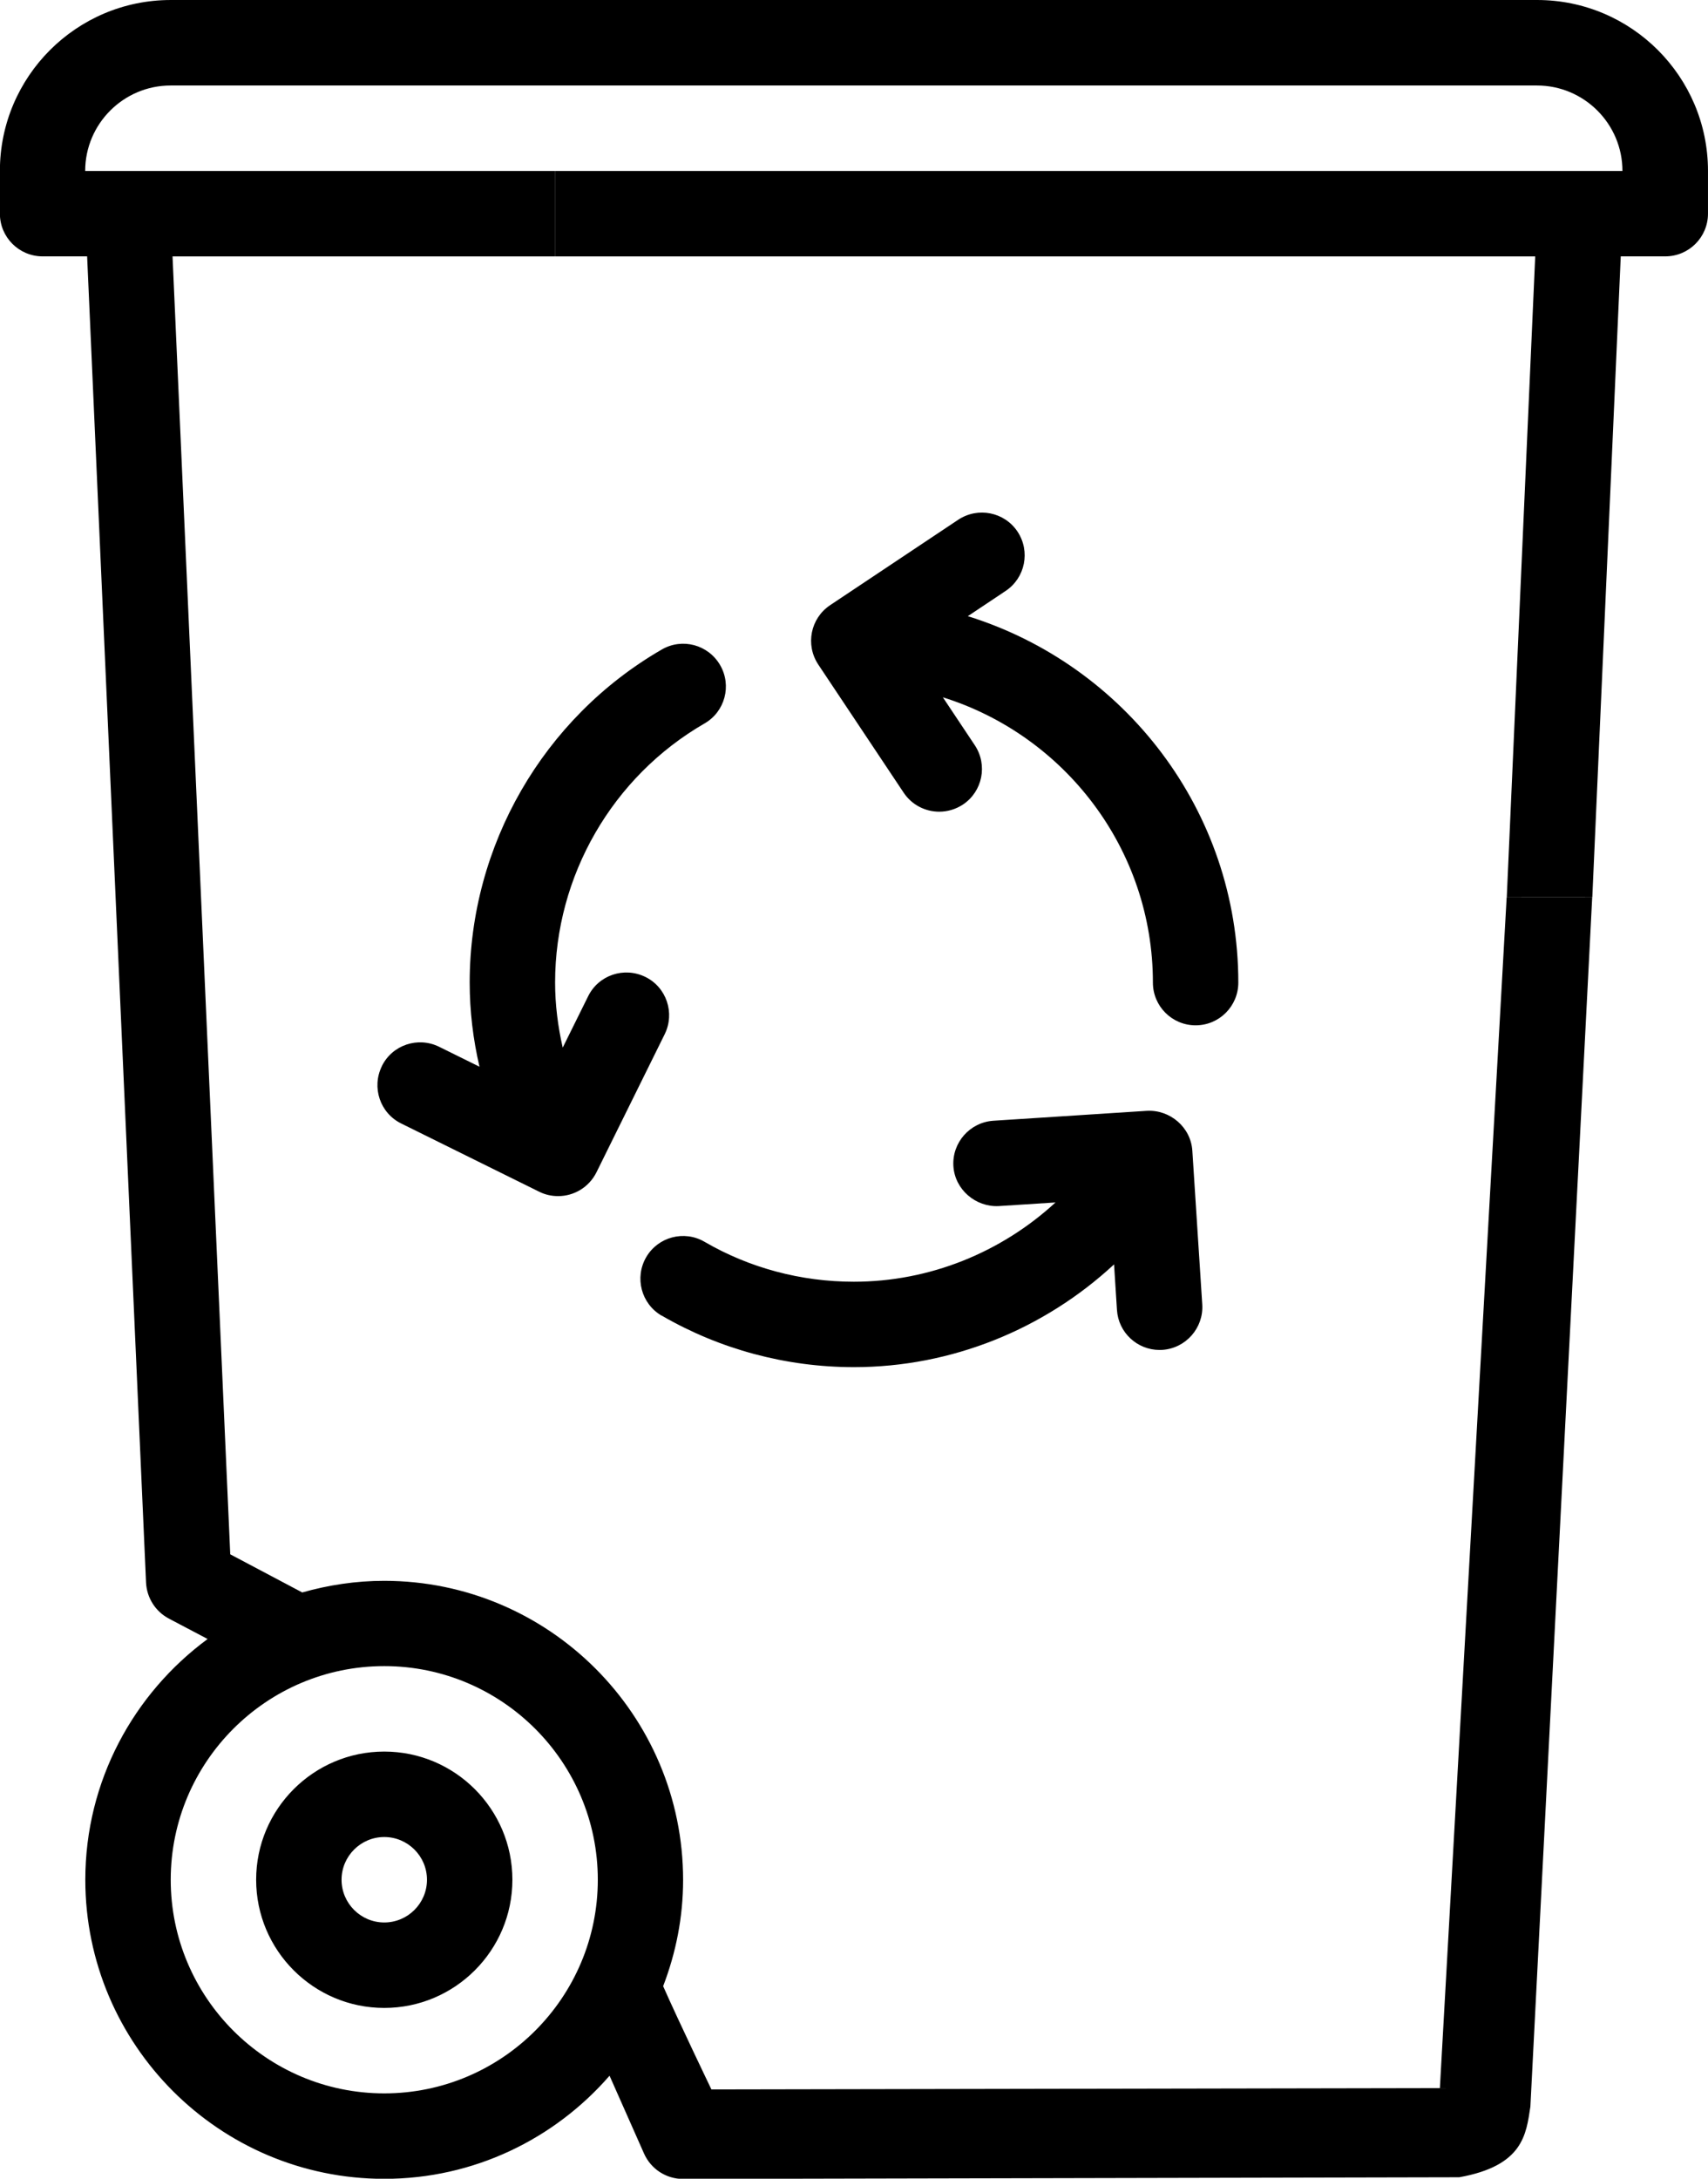 <?xml version="1.0" encoding="UTF-8" standalone="no"?>
<svg
   width="18.823"
   height="24"
   version="1.1"
   viewBox="0 0 14.117 18"
   id="svg2846"
   sodipodi:docname="bin-recycle.svg"
   inkscape:version="1.1.2 (b8e25be8, 2022-02-05)"
   xmlns:inkscape="http://www.inkscape.org/namespaces/inkscape"
   xmlns:sodipodi="http://sodipodi.sourceforge.net/DTD/sodipodi-0.dtd"
   xmlns="http://www.w3.org/2000/svg"
   xmlns:svg="http://www.w3.org/2000/svg">
  <defs
     id="defs2850" />
  <sodipodi:namedview
     id="namedview2848"
     pagecolor="#ffffff"
     bordercolor="#666666"
     borderopacity="1.0"
     inkscape:pageshadow="2"
     inkscape:pageopacity="0.0"
     inkscape:pagecheckerboard="0"
     inkscape:document-units="pt"
     showgrid="false"
     inkscape:zoom="8.9077696"
     inkscape:cx="23.406533"
     inkscape:cy="18.691548"
     inkscape:window-width="1748"
     inkscape:window-height="1067"
     inkscape:window-x="102"
     inkscape:window-y="1105"
     inkscape:window-maximized="0"
     inkscape:current-layer="g2844"
     units="px" />
  <g
     id="g2844"
     transform="translate(-175,-96.253)">
    <path
       id="path2842"
       d="m 188.161,103.665 0.235,-5.294 h 0.368 c 0.195,0 0.353,-0.158 0.353,-0.353 v -0.353 c 0,-0.779 -0.633,-1.412 -1.412,-1.412 -3.765,3.5e-5 -7.529,-5.2e-5 -11.294,1.3e-5 -0.779,0 -1.412,0.633 -1.412,1.412 v 0.353 c 0,0.195 0.158,0.353 0.353,0.353 h 0.368 l 0.487,10.957 c 0.006,0.125 0.077,0.238 0.188,0.297 l 0.321,0.169 c -0.611,0.45 -1.011,1.173 -1.011,1.989 0,1.362 1.108,2.471 2.471,2.471 0.743,0 1.409,-0.331 1.862,-0.852 l 0.285,0.643 c 0.057,0.128 0.183,0.21 0.323,0.21 l 6.415,-0.014 c 0.53,-0.095 0.553,-0.355 0.588,-0.583 l 0.511,-9.992 -0.707,3.3e-4 -0.552,9.838 -6.021,0.011 c 0,0 -0.269,-0.559 -0.399,-0.853 0.105,-0.274 0.165,-0.568 0.165,-0.878 0,-1.362 -1.108,-2.471 -2.471,-2.471 -0.235,0 -0.461,0.035 -0.677,0.096 l -0.595,-0.315 -0.477,-10.723 h 3.16 v -0.706 h -3.882 c 0,-0.389 0.317,-0.706 0.706,-0.706 h 11.294 c 0.389,0 0.706,0.317 0.706,0.706 h -8.823 v 0.706 h 8.102 l -0.235,5.294 z m -8.22,8.118 c 0,0.973 -0.792,1.765 -1.765,1.765 -0.973,0 -1.765,-0.792 -1.765,-1.765 0,-0.973 0.792,-1.765 1.765,-1.765 0.973,0 1.765,0.792 1.765,1.765 z m -1.765,1.059 c 0.584,0 1.059,-0.475 1.059,-1.059 0,-0.584 -0.475,-1.059 -1.059,-1.059 -0.584,0 -1.059,0.475 -1.059,1.059 0,0.584 0.475,1.059 1.059,1.059 z m 0,-1.412 c 0.194,0 0.353,0.158 0.353,0.353 0,0.195 -0.159,0.353 -0.353,0.353 -0.194,0 -0.353,-0.158 -0.353,-0.353 0,-0.195 0.159,-0.353 0.353,-0.353 z m 4.823,-10.086 0.313,-0.209 c 0.162,-0.108 0.206,-0.327 0.098,-0.49 -0.108,-0.162 -0.327,-0.206 -0.49,-0.098 l -1.059,0.706 c -0.162,0.108 -0.206,0.327 -0.098,0.49 l 0.706,1.059 c 0.068,0.102 0.18,0.157 0.294,0.157 0.067,0 0.135,-0.019 0.196,-0.059 0.162,-0.108 0.206,-0.327 0.098,-0.49 l -0.264,-0.396 c 1.004,0.314 1.736,1.251 1.736,2.357 0,0.195 0.158,0.353 0.353,0.353 0.195,0 0.353,-0.158 0.353,-0.353 0,-1.423 -0.943,-2.625 -2.235,-3.027 z m -2.53,5.778 c 0.479,0.278 1.028,0.426 1.589,0.426 0.808,0 1.573,-0.314 2.15,-0.849 l 0.024,0.377 c 0.012,0.187 0.168,0.33 0.352,0.33 0.007,0 0.016,-3.2e-4 0.023,-6.3e-4 0.194,-0.013 0.342,-0.181 0.33,-0.375 l -0.082,-1.27 c -0.012,-0.194 -0.184,-0.34 -0.375,-0.33 l -1.27,0.082 c -0.194,0.013 -0.342,0.181 -0.33,0.375 0.012,0.194 0.185,0.34 0.375,0.33 l 0.469,-0.03 c -0.449,0.413 -1.041,0.655 -1.667,0.655 -0.437,0 -0.863,-0.114 -1.234,-0.33 -0.168,-0.098 -0.384,-0.041 -0.482,0.127 -0.098,0.169 -0.041,0.385 0.127,0.483 z m -2.313,-2.06 c -0.086,0.175 -0.015,0.387 0.16,0.473 l 1.141,0.564 c 0.05,0.025 0.104,0.036 0.156,0.036 0.13,0 0.255,-0.072 0.317,-0.197 l 0.564,-1.141 c 0.086,-0.175 0.015,-0.387 -0.16,-0.473 -0.176,-0.086 -0.387,-0.015 -0.473,0.16 l -0.21,0.424 c -0.04,-0.175 -0.063,-0.355 -0.063,-0.538 0,-0.88 0.473,-1.7 1.235,-2.14 0.169,-0.097 0.227,-0.313 0.129,-0.482 -0.098,-0.169 -0.313,-0.227 -0.482,-0.129 -0.98,0.566 -1.588,1.62 -1.588,2.751 0,0.236 0.028,0.469 0.081,0.696 l -0.334,-0.165 c -0.175,-0.086 -0.387,-0.015 -0.473,0.16 z"
       style="stroke-width:0.04" />
  </g>
</svg>
